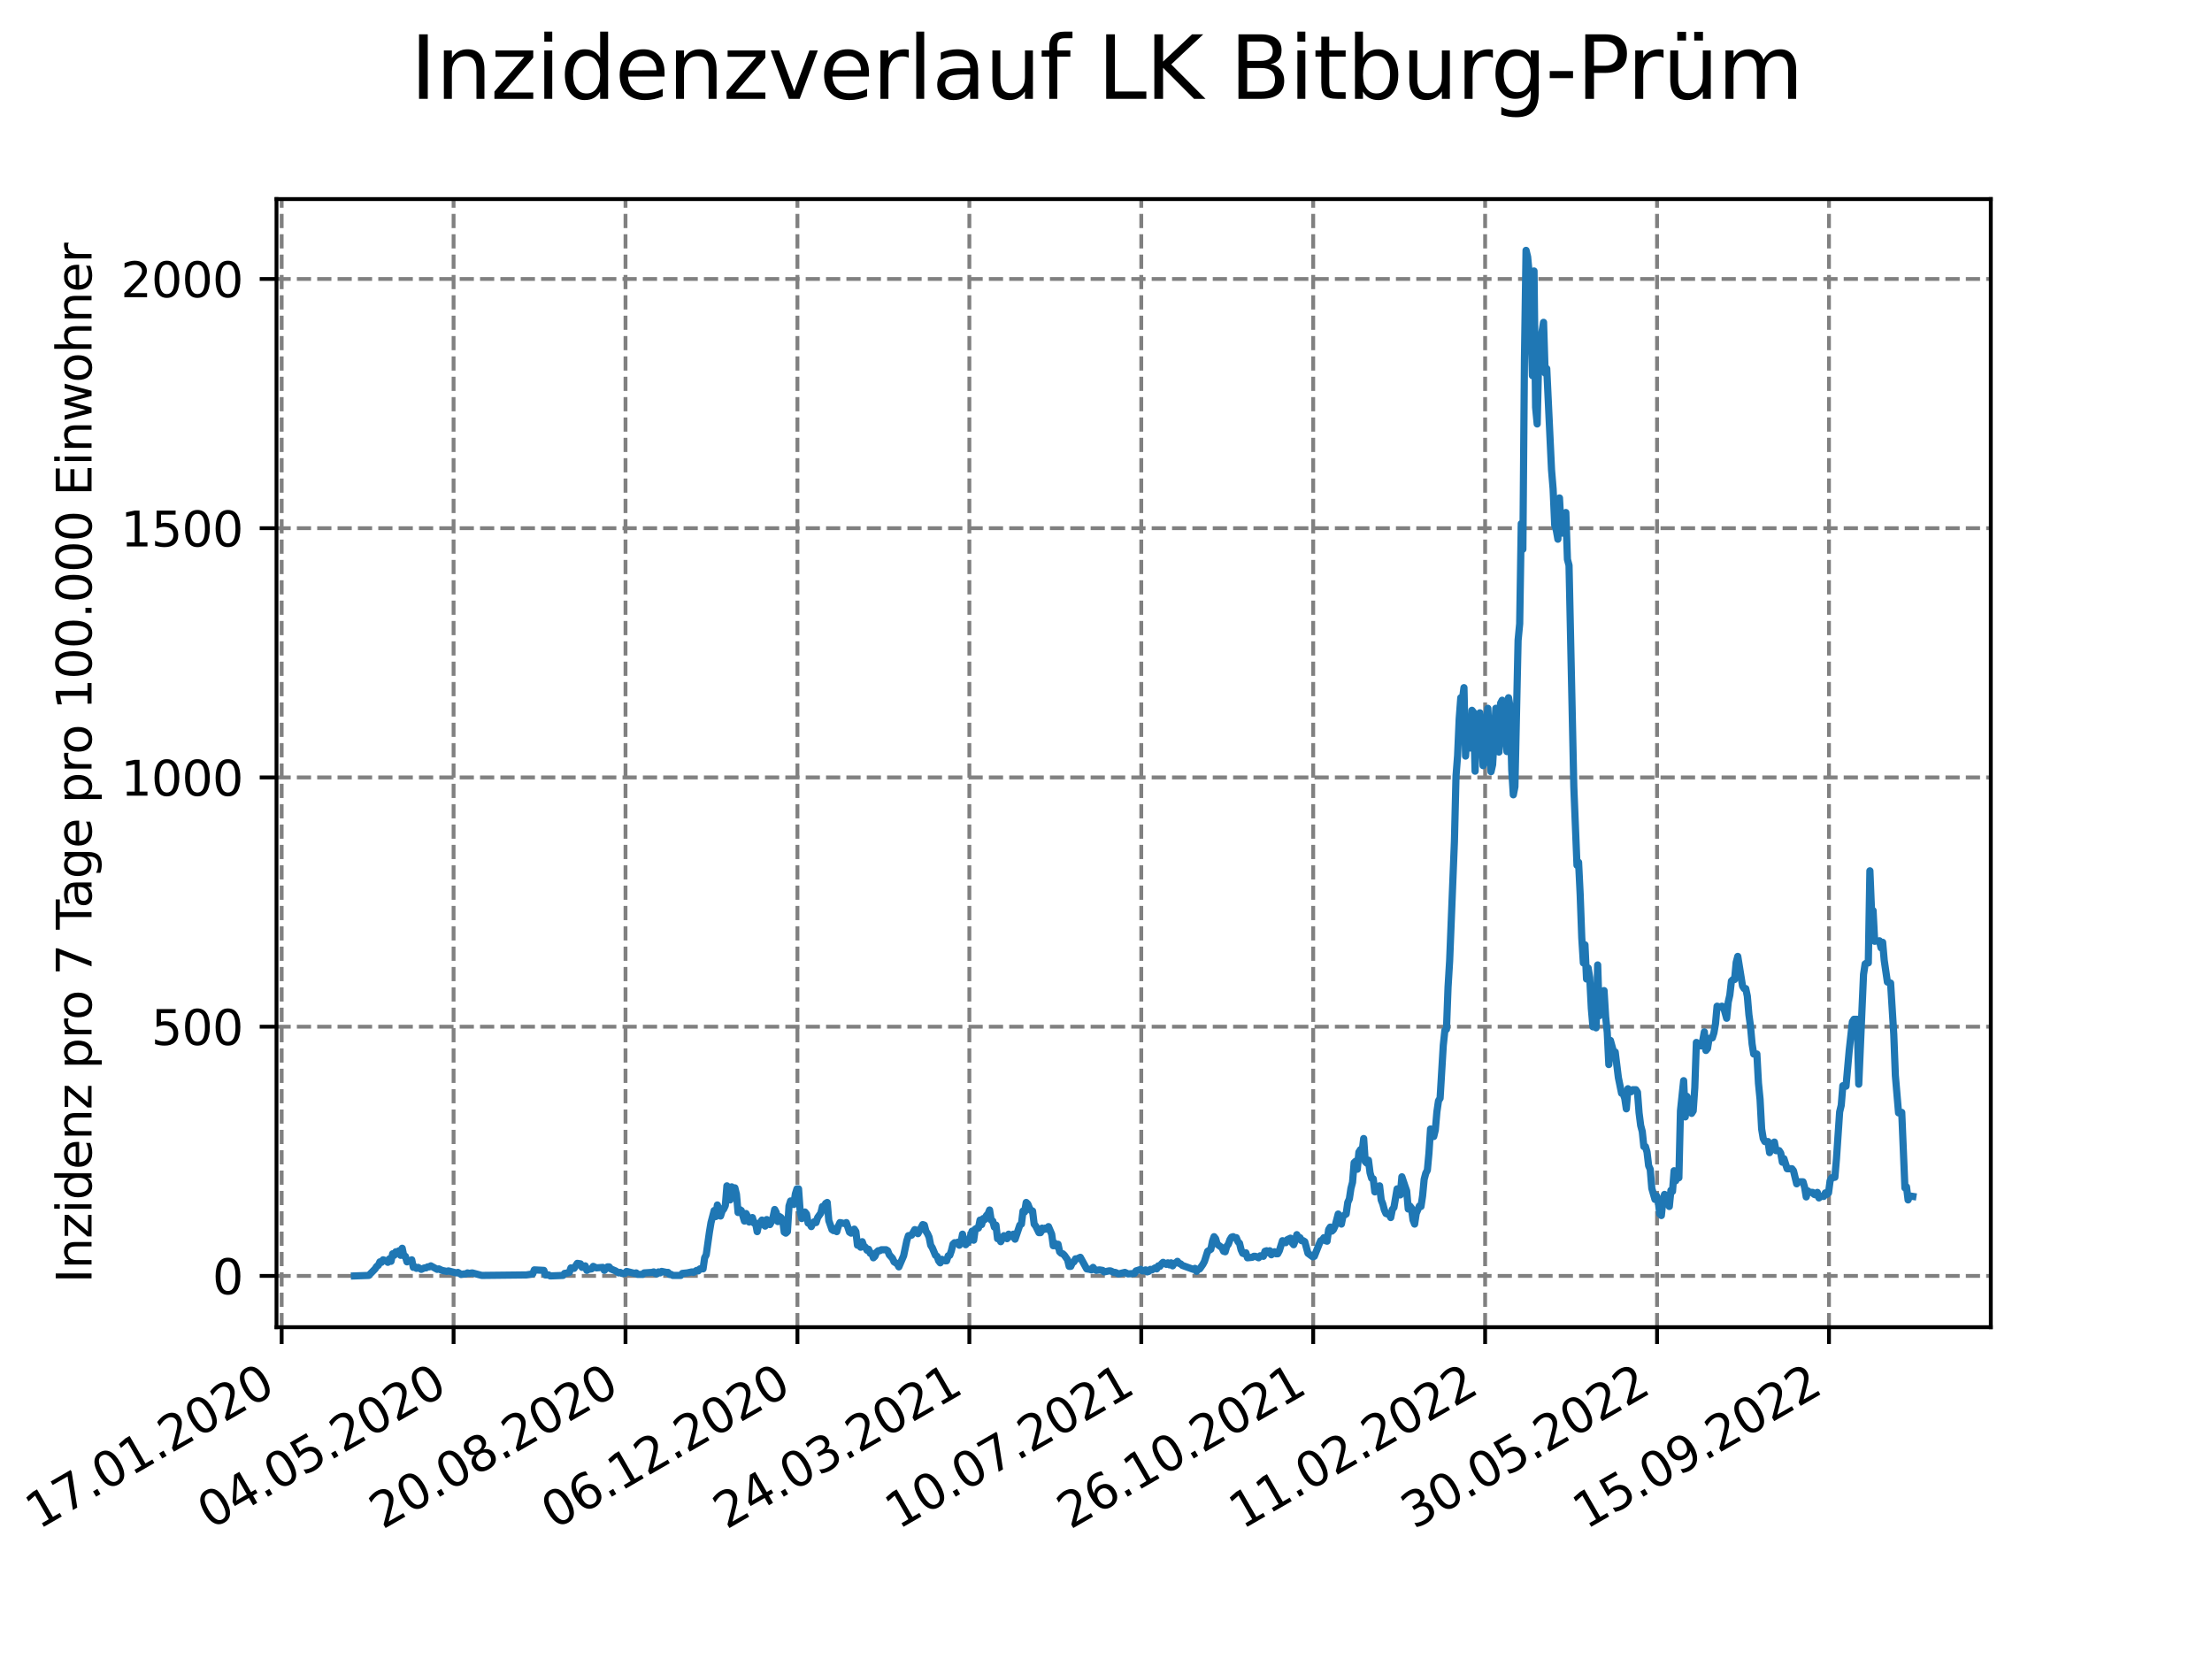 <?xml version="1.0" encoding="utf-8" standalone="no"?>
<!DOCTYPE svg PUBLIC "-//W3C//DTD SVG 1.1//EN"
  "http://www.w3.org/Graphics/SVG/1.1/DTD/svg11.dtd">
<svg xmlns:xlink="http://www.w3.org/1999/xlink" width="460.8pt" height="345.6pt" viewBox="0 0 460.8 345.6" xmlns="http://www.w3.org/2000/svg" version="1.1">
 <defs>
  <style type="text/css">*{stroke-linejoin: round; stroke-linecap: butt}</style>
 </defs>
 <g id="figure_1">
  <g id="patch_1">
   <path d="M 0 345.6 
L 460.8 345.6 
L 460.8 0 
L 0 0 
z
" style="fill: #ffffff"/>
  </g>
  <g id="axes_1">
   <g id="patch_2">
    <path d="M 57.6 276.48 
L 414.72 276.48 
L 414.72 41.472 
L 57.6 41.472 
z
" style="fill: #ffffff"/>
   </g>
   <g id="matplotlib.axis_1">
    <g id="xtick_1">
     <g id="line2d_1">
      <path d="M 58.675 276.48 
L 58.675 41.472 
" clip-path="url(#pab9762bc8f)" style="fill: none; stroke-dasharray: 2.96,1.28; stroke-dashoffset: 0; stroke: #808080; stroke-width: 0.8"/>
     </g>
     <g id="line2d_2">
      <defs>
       <path id="m01d714b707" d="M 0 0 
L 0 3.5 
" style="stroke: #000000; stroke-width: 0.8"/>
      </defs>
      <g>
       <use xlink:href="#m01d714b707" x="58.675" y="276.48" style="stroke: #000000; stroke-width: 0.8"/>
      </g>
     </g>
     <g id="text_1">
      <!-- 17.01.2020 -->
      <g transform="translate(8.05 318.689) rotate(-30) scale(0.1 -0.1)">
       <defs>
        <path id="DejaVuSans-31" d="M 794 531 
L 1825 531 
L 1825 4091 
L 703 3866 
L 703 4441 
L 1819 4666 
L 2450 4666 
L 2450 531 
L 3481 531 
L 3481 0 
L 794 0 
L 794 531 
z
" transform="scale(0.016)"/>
        <path id="DejaVuSans-37" d="M 525 4666 
L 3525 4666 
L 3525 4397 
L 1831 0 
L 1172 0 
L 2766 4134 
L 525 4134 
L 525 4666 
z
" transform="scale(0.016)"/>
        <path id="DejaVuSans-2e" d="M 684 794 
L 1344 794 
L 1344 0 
L 684 0 
L 684 794 
z
" transform="scale(0.016)"/>
        <path id="DejaVuSans-30" d="M 2034 4250 
Q 1547 4250 1301 3770 
Q 1056 3291 1056 2328 
Q 1056 1369 1301 889 
Q 1547 409 2034 409 
Q 2525 409 2770 889 
Q 3016 1369 3016 2328 
Q 3016 3291 2770 3770 
Q 2525 4250 2034 4250 
z
M 2034 4750 
Q 2819 4750 3233 4129 
Q 3647 3509 3647 2328 
Q 3647 1150 3233 529 
Q 2819 -91 2034 -91 
Q 1250 -91 836 529 
Q 422 1150 422 2328 
Q 422 3509 836 4129 
Q 1250 4750 2034 4750 
z
" transform="scale(0.016)"/>
        <path id="DejaVuSans-32" d="M 1228 531 
L 3431 531 
L 3431 0 
L 469 0 
L 469 531 
Q 828 903 1448 1529 
Q 2069 2156 2228 2338 
Q 2531 2678 2651 2914 
Q 2772 3150 2772 3378 
Q 2772 3750 2511 3984 
Q 2250 4219 1831 4219 
Q 1534 4219 1204 4116 
Q 875 4013 500 3803 
L 500 4441 
Q 881 4594 1212 4672 
Q 1544 4750 1819 4750 
Q 2544 4750 2975 4387 
Q 3406 4025 3406 3419 
Q 3406 3131 3298 2873 
Q 3191 2616 2906 2266 
Q 2828 2175 2409 1742 
Q 1991 1309 1228 531 
z
" transform="scale(0.016)"/>
       </defs>
       <use xlink:href="#DejaVuSans-31"/>
       <use xlink:href="#DejaVuSans-37" x="63.623"/>
       <use xlink:href="#DejaVuSans-2e" x="127.246"/>
       <use xlink:href="#DejaVuSans-30" x="159.033"/>
       <use xlink:href="#DejaVuSans-31" x="222.656"/>
       <use xlink:href="#DejaVuSans-2e" x="286.279"/>
       <use xlink:href="#DejaVuSans-32" x="318.066"/>
       <use xlink:href="#DejaVuSans-30" x="381.689"/>
       <use xlink:href="#DejaVuSans-32" x="445.312"/>
       <use xlink:href="#DejaVuSans-30" x="508.936"/>
      </g>
     </g>
    </g>
    <g id="xtick_2">
     <g id="line2d_3">
      <path d="M 94.49 276.48 
L 94.49 41.472 
" clip-path="url(#pab9762bc8f)" style="fill: none; stroke-dasharray: 2.96,1.28; stroke-dashoffset: 0; stroke: #808080; stroke-width: 0.8"/>
     </g>
     <g id="line2d_4">
      <g>
       <use xlink:href="#m01d714b707" x="94.49" y="276.48" style="stroke: #000000; stroke-width: 0.8"/>
      </g>
     </g>
     <g id="text_2">
      <!-- 04.05.2020 -->
      <g transform="translate(43.865 318.689) rotate(-30) scale(0.1 -0.1)">
       <defs>
        <path id="DejaVuSans-34" d="M 2419 4116 
L 825 1625 
L 2419 1625 
L 2419 4116 
z
M 2253 4666 
L 3047 4666 
L 3047 1625 
L 3713 1625 
L 3713 1100 
L 3047 1100 
L 3047 0 
L 2419 0 
L 2419 1100 
L 313 1100 
L 313 1709 
L 2253 4666 
z
" transform="scale(0.016)"/>
        <path id="DejaVuSans-35" d="M 691 4666 
L 3169 4666 
L 3169 4134 
L 1269 4134 
L 1269 2991 
Q 1406 3038 1543 3061 
Q 1681 3084 1819 3084 
Q 2600 3084 3056 2656 
Q 3513 2228 3513 1497 
Q 3513 744 3044 326 
Q 2575 -91 1722 -91 
Q 1428 -91 1123 -41 
Q 819 9 494 109 
L 494 744 
Q 775 591 1075 516 
Q 1375 441 1709 441 
Q 2250 441 2565 725 
Q 2881 1009 2881 1497 
Q 2881 1984 2565 2268 
Q 2250 2553 1709 2553 
Q 1456 2553 1204 2497 
Q 953 2441 691 2322 
L 691 4666 
z
" transform="scale(0.016)"/>
       </defs>
       <use xlink:href="#DejaVuSans-30"/>
       <use xlink:href="#DejaVuSans-34" x="63.623"/>
       <use xlink:href="#DejaVuSans-2e" x="127.246"/>
       <use xlink:href="#DejaVuSans-30" x="159.033"/>
       <use xlink:href="#DejaVuSans-35" x="222.656"/>
       <use xlink:href="#DejaVuSans-2e" x="286.279"/>
       <use xlink:href="#DejaVuSans-32" x="318.066"/>
       <use xlink:href="#DejaVuSans-30" x="381.689"/>
       <use xlink:href="#DejaVuSans-32" x="445.312"/>
       <use xlink:href="#DejaVuSans-30" x="508.936"/>
      </g>
     </g>
    </g>
    <g id="xtick_3">
     <g id="line2d_5">
      <path d="M 130.305 276.48 
L 130.305 41.472 
" clip-path="url(#pab9762bc8f)" style="fill: none; stroke-dasharray: 2.96,1.28; stroke-dashoffset: 0; stroke: #808080; stroke-width: 0.8"/>
     </g>
     <g id="line2d_6">
      <g>
       <use xlink:href="#m01d714b707" x="130.305" y="276.48" style="stroke: #000000; stroke-width: 0.8"/>
      </g>
     </g>
     <g id="text_3">
      <!-- 20.08.2020 -->
      <g transform="translate(79.679 318.689) rotate(-30) scale(0.1 -0.1)">
       <defs>
        <path id="DejaVuSans-38" d="M 2034 2216 
Q 1584 2216 1326 1975 
Q 1069 1734 1069 1313 
Q 1069 891 1326 650 
Q 1584 409 2034 409 
Q 2484 409 2743 651 
Q 3003 894 3003 1313 
Q 3003 1734 2745 1975 
Q 2488 2216 2034 2216 
z
M 1403 2484 
Q 997 2584 770 2862 
Q 544 3141 544 3541 
Q 544 4100 942 4425 
Q 1341 4750 2034 4750 
Q 2731 4750 3128 4425 
Q 3525 4100 3525 3541 
Q 3525 3141 3298 2862 
Q 3072 2584 2669 2484 
Q 3125 2378 3379 2068 
Q 3634 1759 3634 1313 
Q 3634 634 3220 271 
Q 2806 -91 2034 -91 
Q 1263 -91 848 271 
Q 434 634 434 1313 
Q 434 1759 690 2068 
Q 947 2378 1403 2484 
z
M 1172 3481 
Q 1172 3119 1398 2916 
Q 1625 2713 2034 2713 
Q 2441 2713 2670 2916 
Q 2900 3119 2900 3481 
Q 2900 3844 2670 4047 
Q 2441 4250 2034 4250 
Q 1625 4250 1398 4047 
Q 1172 3844 1172 3481 
z
" transform="scale(0.016)"/>
       </defs>
       <use xlink:href="#DejaVuSans-32"/>
       <use xlink:href="#DejaVuSans-30" x="63.623"/>
       <use xlink:href="#DejaVuSans-2e" x="127.246"/>
       <use xlink:href="#DejaVuSans-30" x="159.033"/>
       <use xlink:href="#DejaVuSans-38" x="222.656"/>
       <use xlink:href="#DejaVuSans-2e" x="286.279"/>
       <use xlink:href="#DejaVuSans-32" x="318.066"/>
       <use xlink:href="#DejaVuSans-30" x="381.689"/>
       <use xlink:href="#DejaVuSans-32" x="445.312"/>
       <use xlink:href="#DejaVuSans-30" x="508.936"/>
      </g>
     </g>
    </g>
    <g id="xtick_4">
     <g id="line2d_7">
      <path d="M 166.119 276.48 
L 166.119 41.472 
" clip-path="url(#pab9762bc8f)" style="fill: none; stroke-dasharray: 2.96,1.28; stroke-dashoffset: 0; stroke: #808080; stroke-width: 0.8"/>
     </g>
     <g id="line2d_8">
      <g>
       <use xlink:href="#m01d714b707" x="166.119" y="276.48" style="stroke: #000000; stroke-width: 0.8"/>
      </g>
     </g>
     <g id="text_4">
      <!-- 06.12.2020 -->
      <g transform="translate(115.494 318.689) rotate(-30) scale(0.1 -0.1)">
       <defs>
        <path id="DejaVuSans-36" d="M 2113 2584 
Q 1688 2584 1439 2293 
Q 1191 2003 1191 1497 
Q 1191 994 1439 701 
Q 1688 409 2113 409 
Q 2538 409 2786 701 
Q 3034 994 3034 1497 
Q 3034 2003 2786 2293 
Q 2538 2584 2113 2584 
z
M 3366 4563 
L 3366 3988 
Q 3128 4100 2886 4159 
Q 2644 4219 2406 4219 
Q 1781 4219 1451 3797 
Q 1122 3375 1075 2522 
Q 1259 2794 1537 2939 
Q 1816 3084 2150 3084 
Q 2853 3084 3261 2657 
Q 3669 2231 3669 1497 
Q 3669 778 3244 343 
Q 2819 -91 2113 -91 
Q 1303 -91 875 529 
Q 447 1150 447 2328 
Q 447 3434 972 4092 
Q 1497 4750 2381 4750 
Q 2619 4750 2861 4703 
Q 3103 4656 3366 4563 
z
" transform="scale(0.016)"/>
       </defs>
       <use xlink:href="#DejaVuSans-30"/>
       <use xlink:href="#DejaVuSans-36" x="63.623"/>
       <use xlink:href="#DejaVuSans-2e" x="127.246"/>
       <use xlink:href="#DejaVuSans-31" x="159.033"/>
       <use xlink:href="#DejaVuSans-32" x="222.656"/>
       <use xlink:href="#DejaVuSans-2e" x="286.279"/>
       <use xlink:href="#DejaVuSans-32" x="318.066"/>
       <use xlink:href="#DejaVuSans-30" x="381.689"/>
       <use xlink:href="#DejaVuSans-32" x="445.312"/>
       <use xlink:href="#DejaVuSans-30" x="508.936"/>
      </g>
     </g>
    </g>
    <g id="xtick_5">
     <g id="line2d_9">
      <path d="M 201.934 276.48 
L 201.934 41.472 
" clip-path="url(#pab9762bc8f)" style="fill: none; stroke-dasharray: 2.96,1.28; stroke-dashoffset: 0; stroke: #808080; stroke-width: 0.8"/>
     </g>
     <g id="line2d_10">
      <g>
       <use xlink:href="#m01d714b707" x="201.934" y="276.48" style="stroke: #000000; stroke-width: 0.8"/>
      </g>
     </g>
     <g id="text_5">
      <!-- 24.03.2021 -->
      <g transform="translate(151.309 318.689) rotate(-30) scale(0.1 -0.1)">
       <defs>
        <path id="DejaVuSans-33" d="M 2597 2516 
Q 3050 2419 3304 2112 
Q 3559 1806 3559 1356 
Q 3559 666 3084 287 
Q 2609 -91 1734 -91 
Q 1441 -91 1130 -33 
Q 819 25 488 141 
L 488 750 
Q 750 597 1062 519 
Q 1375 441 1716 441 
Q 2309 441 2620 675 
Q 2931 909 2931 1356 
Q 2931 1769 2642 2001 
Q 2353 2234 1838 2234 
L 1294 2234 
L 1294 2753 
L 1863 2753 
Q 2328 2753 2575 2939 
Q 2822 3125 2822 3475 
Q 2822 3834 2567 4026 
Q 2313 4219 1838 4219 
Q 1578 4219 1281 4162 
Q 984 4106 628 3988 
L 628 4550 
Q 988 4650 1302 4700 
Q 1616 4750 1894 4750 
Q 2613 4750 3031 4423 
Q 3450 4097 3450 3541 
Q 3450 3153 3228 2886 
Q 3006 2619 2597 2516 
z
" transform="scale(0.016)"/>
       </defs>
       <use xlink:href="#DejaVuSans-32"/>
       <use xlink:href="#DejaVuSans-34" x="63.623"/>
       <use xlink:href="#DejaVuSans-2e" x="127.246"/>
       <use xlink:href="#DejaVuSans-30" x="159.033"/>
       <use xlink:href="#DejaVuSans-33" x="222.656"/>
       <use xlink:href="#DejaVuSans-2e" x="286.279"/>
       <use xlink:href="#DejaVuSans-32" x="318.066"/>
       <use xlink:href="#DejaVuSans-30" x="381.689"/>
       <use xlink:href="#DejaVuSans-32" x="445.312"/>
       <use xlink:href="#DejaVuSans-31" x="508.936"/>
      </g>
     </g>
    </g>
    <g id="xtick_6">
     <g id="line2d_11">
      <path d="M 237.749 276.48 
L 237.749 41.472 
" clip-path="url(#pab9762bc8f)" style="fill: none; stroke-dasharray: 2.96,1.28; stroke-dashoffset: 0; stroke: #808080; stroke-width: 0.8"/>
     </g>
     <g id="line2d_12">
      <g>
       <use xlink:href="#m01d714b707" x="237.749" y="276.48" style="stroke: #000000; stroke-width: 0.8"/>
      </g>
     </g>
     <g id="text_6">
      <!-- 10.07.2021 -->
      <g transform="translate(187.124 318.689) rotate(-30) scale(0.1 -0.1)">
       <use xlink:href="#DejaVuSans-31"/>
       <use xlink:href="#DejaVuSans-30" x="63.623"/>
       <use xlink:href="#DejaVuSans-2e" x="127.246"/>
       <use xlink:href="#DejaVuSans-30" x="159.033"/>
       <use xlink:href="#DejaVuSans-37" x="222.656"/>
       <use xlink:href="#DejaVuSans-2e" x="286.279"/>
       <use xlink:href="#DejaVuSans-32" x="318.066"/>
       <use xlink:href="#DejaVuSans-30" x="381.689"/>
       <use xlink:href="#DejaVuSans-32" x="445.312"/>
       <use xlink:href="#DejaVuSans-31" x="508.936"/>
      </g>
     </g>
    </g>
    <g id="xtick_7">
     <g id="line2d_13">
      <path d="M 273.564 276.48 
L 273.564 41.472 
" clip-path="url(#pab9762bc8f)" style="fill: none; stroke-dasharray: 2.96,1.28; stroke-dashoffset: 0; stroke: #808080; stroke-width: 0.8"/>
     </g>
     <g id="line2d_14">
      <g>
       <use xlink:href="#m01d714b707" x="273.564" y="276.48" style="stroke: #000000; stroke-width: 0.8"/>
      </g>
     </g>
     <g id="text_7">
      <!-- 26.10.2021 -->
      <g transform="translate(222.939 318.689) rotate(-30) scale(0.1 -0.1)">
       <use xlink:href="#DejaVuSans-32"/>
       <use xlink:href="#DejaVuSans-36" x="63.623"/>
       <use xlink:href="#DejaVuSans-2e" x="127.246"/>
       <use xlink:href="#DejaVuSans-31" x="159.033"/>
       <use xlink:href="#DejaVuSans-30" x="222.656"/>
       <use xlink:href="#DejaVuSans-2e" x="286.279"/>
       <use xlink:href="#DejaVuSans-32" x="318.066"/>
       <use xlink:href="#DejaVuSans-30" x="381.689"/>
       <use xlink:href="#DejaVuSans-32" x="445.312"/>
       <use xlink:href="#DejaVuSans-31" x="508.936"/>
      </g>
     </g>
    </g>
    <g id="xtick_8">
     <g id="line2d_15">
      <path d="M 309.379 276.48 
L 309.379 41.472 
" clip-path="url(#pab9762bc8f)" style="fill: none; stroke-dasharray: 2.96,1.28; stroke-dashoffset: 0; stroke: #808080; stroke-width: 0.8"/>
     </g>
     <g id="line2d_16">
      <g>
       <use xlink:href="#m01d714b707" x="309.379" y="276.48" style="stroke: #000000; stroke-width: 0.8"/>
      </g>
     </g>
     <g id="text_8">
      <!-- 11.02.2022 -->
      <g transform="translate(258.753 318.689) rotate(-30) scale(0.1 -0.1)">
       <use xlink:href="#DejaVuSans-31"/>
       <use xlink:href="#DejaVuSans-31" x="63.623"/>
       <use xlink:href="#DejaVuSans-2e" x="127.246"/>
       <use xlink:href="#DejaVuSans-30" x="159.033"/>
       <use xlink:href="#DejaVuSans-32" x="222.656"/>
       <use xlink:href="#DejaVuSans-2e" x="286.279"/>
       <use xlink:href="#DejaVuSans-32" x="318.066"/>
       <use xlink:href="#DejaVuSans-30" x="381.689"/>
       <use xlink:href="#DejaVuSans-32" x="445.312"/>
       <use xlink:href="#DejaVuSans-32" x="508.936"/>
      </g>
     </g>
    </g>
    <g id="xtick_9">
     <g id="line2d_17">
      <path d="M 345.193 276.48 
L 345.193 41.472 
" clip-path="url(#pab9762bc8f)" style="fill: none; stroke-dasharray: 2.96,1.28; stroke-dashoffset: 0; stroke: #808080; stroke-width: 0.8"/>
     </g>
     <g id="line2d_18">
      <g>
       <use xlink:href="#m01d714b707" x="345.193" y="276.48" style="stroke: #000000; stroke-width: 0.8"/>
      </g>
     </g>
     <g id="text_9">
      <!-- 30.05.2022 -->
      <g transform="translate(294.568 318.689) rotate(-30) scale(0.1 -0.1)">
       <use xlink:href="#DejaVuSans-33"/>
       <use xlink:href="#DejaVuSans-30" x="63.623"/>
       <use xlink:href="#DejaVuSans-2e" x="127.246"/>
       <use xlink:href="#DejaVuSans-30" x="159.033"/>
       <use xlink:href="#DejaVuSans-35" x="222.656"/>
       <use xlink:href="#DejaVuSans-2e" x="286.279"/>
       <use xlink:href="#DejaVuSans-32" x="318.066"/>
       <use xlink:href="#DejaVuSans-30" x="381.689"/>
       <use xlink:href="#DejaVuSans-32" x="445.312"/>
       <use xlink:href="#DejaVuSans-32" x="508.936"/>
      </g>
     </g>
    </g>
    <g id="xtick_10">
     <g id="line2d_19">
      <path d="M 381.008 276.48 
L 381.008 41.472 
" clip-path="url(#pab9762bc8f)" style="fill: none; stroke-dasharray: 2.96,1.28; stroke-dashoffset: 0; stroke: #808080; stroke-width: 0.8"/>
     </g>
     <g id="line2d_20">
      <g>
       <use xlink:href="#m01d714b707" x="381.008" y="276.48" style="stroke: #000000; stroke-width: 0.8"/>
      </g>
     </g>
     <g id="text_10">
      <!-- 15.09.2022 -->
      <g transform="translate(330.383 318.689) rotate(-30) scale(0.1 -0.1)">
       <defs>
        <path id="DejaVuSans-39" d="M 703 97 
L 703 672 
Q 941 559 1184 500 
Q 1428 441 1663 441 
Q 2288 441 2617 861 
Q 2947 1281 2994 2138 
Q 2813 1869 2534 1725 
Q 2256 1581 1919 1581 
Q 1219 1581 811 2004 
Q 403 2428 403 3163 
Q 403 3881 828 4315 
Q 1253 4750 1959 4750 
Q 2769 4750 3195 4129 
Q 3622 3509 3622 2328 
Q 3622 1225 3098 567 
Q 2575 -91 1691 -91 
Q 1453 -91 1209 -44 
Q 966 3 703 97 
z
M 1959 2075 
Q 2384 2075 2632 2365 
Q 2881 2656 2881 3163 
Q 2881 3666 2632 3958 
Q 2384 4250 1959 4250 
Q 1534 4250 1286 3958 
Q 1038 3666 1038 3163 
Q 1038 2656 1286 2365 
Q 1534 2075 1959 2075 
z
" transform="scale(0.016)"/>
       </defs>
       <use xlink:href="#DejaVuSans-31"/>
       <use xlink:href="#DejaVuSans-35" x="63.623"/>
       <use xlink:href="#DejaVuSans-2e" x="127.246"/>
       <use xlink:href="#DejaVuSans-30" x="159.033"/>
       <use xlink:href="#DejaVuSans-39" x="222.656"/>
       <use xlink:href="#DejaVuSans-2e" x="286.279"/>
       <use xlink:href="#DejaVuSans-32" x="318.066"/>
       <use xlink:href="#DejaVuSans-30" x="381.689"/>
       <use xlink:href="#DejaVuSans-32" x="445.312"/>
       <use xlink:href="#DejaVuSans-32" x="508.936"/>
      </g>
     </g>
    </g>
   </g>
   <g id="matplotlib.axis_2">
    <g id="ytick_1">
     <g id="line2d_21">
      <path d="M 57.6 265.798 
L 414.72 265.798 
" clip-path="url(#pab9762bc8f)" style="fill: none; stroke-dasharray: 2.96,1.28; stroke-dashoffset: 0; stroke: #808080; stroke-width: 0.8"/>
     </g>
     <g id="line2d_22">
      <defs>
       <path id="m04e238c454" d="M 0 0 
L -3.5 0 
" style="stroke: #000000; stroke-width: 0.8"/>
      </defs>
      <g>
       <use xlink:href="#m04e238c454" x="57.6" y="265.798" style="stroke: #000000; stroke-width: 0.8"/>
      </g>
     </g>
     <g id="text_11">
      <!-- 0 -->
      <g transform="translate(44.237 269.597) scale(0.1 -0.1)">
       <use xlink:href="#DejaVuSans-30"/>
      </g>
     </g>
    </g>
    <g id="ytick_2">
     <g id="line2d_23">
      <path d="M 57.6 213.877 
L 414.72 213.877 
" clip-path="url(#pab9762bc8f)" style="fill: none; stroke-dasharray: 2.96,1.28; stroke-dashoffset: 0; stroke: #808080; stroke-width: 0.8"/>
     </g>
     <g id="line2d_24">
      <g>
       <use xlink:href="#m04e238c454" x="57.6" y="213.877" style="stroke: #000000; stroke-width: 0.8"/>
      </g>
     </g>
     <g id="text_12">
      <!-- 500 -->
      <g transform="translate(31.512 217.676) scale(0.1 -0.1)">
       <use xlink:href="#DejaVuSans-35"/>
       <use xlink:href="#DejaVuSans-30" x="63.623"/>
       <use xlink:href="#DejaVuSans-30" x="127.246"/>
      </g>
     </g>
    </g>
    <g id="ytick_3">
     <g id="line2d_25">
      <path d="M 57.6 161.955 
L 414.72 161.955 
" clip-path="url(#pab9762bc8f)" style="fill: none; stroke-dasharray: 2.96,1.28; stroke-dashoffset: 0; stroke: #808080; stroke-width: 0.8"/>
     </g>
     <g id="line2d_26">
      <g>
       <use xlink:href="#m04e238c454" x="57.6" y="161.955" style="stroke: #000000; stroke-width: 0.8"/>
      </g>
     </g>
     <g id="text_13">
      <!-- 1000 -->
      <g transform="translate(25.15 165.754) scale(0.1 -0.1)">
       <use xlink:href="#DejaVuSans-31"/>
       <use xlink:href="#DejaVuSans-30" x="63.623"/>
       <use xlink:href="#DejaVuSans-30" x="127.246"/>
       <use xlink:href="#DejaVuSans-30" x="190.869"/>
      </g>
     </g>
    </g>
    <g id="ytick_4">
     <g id="line2d_27">
      <path d="M 57.6 110.034 
L 414.72 110.034 
" clip-path="url(#pab9762bc8f)" style="fill: none; stroke-dasharray: 2.96,1.28; stroke-dashoffset: 0; stroke: #808080; stroke-width: 0.8"/>
     </g>
     <g id="line2d_28">
      <g>
       <use xlink:href="#m04e238c454" x="57.6" y="110.034" style="stroke: #000000; stroke-width: 0.8"/>
      </g>
     </g>
     <g id="text_14">
      <!-- 1500 -->
      <g transform="translate(25.15 113.833) scale(0.1 -0.1)">
       <use xlink:href="#DejaVuSans-31"/>
       <use xlink:href="#DejaVuSans-35" x="63.623"/>
       <use xlink:href="#DejaVuSans-30" x="127.246"/>
       <use xlink:href="#DejaVuSans-30" x="190.869"/>
      </g>
     </g>
    </g>
    <g id="ytick_5">
     <g id="line2d_29">
      <path d="M 57.6 58.113 
L 414.72 58.113 
" clip-path="url(#pab9762bc8f)" style="fill: none; stroke-dasharray: 2.96,1.28; stroke-dashoffset: 0; stroke: #808080; stroke-width: 0.8"/>
     </g>
     <g id="line2d_30">
      <g>
       <use xlink:href="#m04e238c454" x="57.6" y="58.113" style="stroke: #000000; stroke-width: 0.8"/>
      </g>
     </g>
     <g id="text_15">
      <!-- 2000 -->
      <g transform="translate(25.15 61.912) scale(0.1 -0.1)">
       <use xlink:href="#DejaVuSans-32"/>
       <use xlink:href="#DejaVuSans-30" x="63.623"/>
       <use xlink:href="#DejaVuSans-30" x="127.246"/>
       <use xlink:href="#DejaVuSans-30" x="190.869"/>
      </g>
     </g>
    </g>
    <g id="text_16">
     <!-- Inzidenz pro 7 Tage pro 100.000 Einwohner -->
     <g transform="translate(19.07 267.301) rotate(-90) scale(0.1 -0.1)">
      <defs>
       <path id="DejaVuSans-49" d="M 628 4666 
L 1259 4666 
L 1259 0 
L 628 0 
L 628 4666 
z
" transform="scale(0.016)"/>
       <path id="DejaVuSans-6e" d="M 3513 2113 
L 3513 0 
L 2938 0 
L 2938 2094 
Q 2938 2591 2744 2837 
Q 2550 3084 2163 3084 
Q 1697 3084 1428 2787 
Q 1159 2491 1159 1978 
L 1159 0 
L 581 0 
L 581 3500 
L 1159 3500 
L 1159 2956 
Q 1366 3272 1645 3428 
Q 1925 3584 2291 3584 
Q 2894 3584 3203 3211 
Q 3513 2838 3513 2113 
z
" transform="scale(0.016)"/>
       <path id="DejaVuSans-7a" d="M 353 3500 
L 3084 3500 
L 3084 2975 
L 922 459 
L 3084 459 
L 3084 0 
L 275 0 
L 275 525 
L 2438 3041 
L 353 3041 
L 353 3500 
z
" transform="scale(0.016)"/>
       <path id="DejaVuSans-69" d="M 603 3500 
L 1178 3500 
L 1178 0 
L 603 0 
L 603 3500 
z
M 603 4863 
L 1178 4863 
L 1178 4134 
L 603 4134 
L 603 4863 
z
" transform="scale(0.016)"/>
       <path id="DejaVuSans-64" d="M 2906 2969 
L 2906 4863 
L 3481 4863 
L 3481 0 
L 2906 0 
L 2906 525 
Q 2725 213 2448 61 
Q 2172 -91 1784 -91 
Q 1150 -91 751 415 
Q 353 922 353 1747 
Q 353 2572 751 3078 
Q 1150 3584 1784 3584 
Q 2172 3584 2448 3432 
Q 2725 3281 2906 2969 
z
M 947 1747 
Q 947 1113 1208 752 
Q 1469 391 1925 391 
Q 2381 391 2643 752 
Q 2906 1113 2906 1747 
Q 2906 2381 2643 2742 
Q 2381 3103 1925 3103 
Q 1469 3103 1208 2742 
Q 947 2381 947 1747 
z
" transform="scale(0.016)"/>
       <path id="DejaVuSans-65" d="M 3597 1894 
L 3597 1613 
L 953 1613 
Q 991 1019 1311 708 
Q 1631 397 2203 397 
Q 2534 397 2845 478 
Q 3156 559 3463 722 
L 3463 178 
Q 3153 47 2828 -22 
Q 2503 -91 2169 -91 
Q 1331 -91 842 396 
Q 353 884 353 1716 
Q 353 2575 817 3079 
Q 1281 3584 2069 3584 
Q 2775 3584 3186 3129 
Q 3597 2675 3597 1894 
z
M 3022 2063 
Q 3016 2534 2758 2815 
Q 2500 3097 2075 3097 
Q 1594 3097 1305 2825 
Q 1016 2553 972 2059 
L 3022 2063 
z
" transform="scale(0.016)"/>
       <path id="DejaVuSans-20" transform="scale(0.016)"/>
       <path id="DejaVuSans-70" d="M 1159 525 
L 1159 -1331 
L 581 -1331 
L 581 3500 
L 1159 3500 
L 1159 2969 
Q 1341 3281 1617 3432 
Q 1894 3584 2278 3584 
Q 2916 3584 3314 3078 
Q 3713 2572 3713 1747 
Q 3713 922 3314 415 
Q 2916 -91 2278 -91 
Q 1894 -91 1617 61 
Q 1341 213 1159 525 
z
M 3116 1747 
Q 3116 2381 2855 2742 
Q 2594 3103 2138 3103 
Q 1681 3103 1420 2742 
Q 1159 2381 1159 1747 
Q 1159 1113 1420 752 
Q 1681 391 2138 391 
Q 2594 391 2855 752 
Q 3116 1113 3116 1747 
z
" transform="scale(0.016)"/>
       <path id="DejaVuSans-72" d="M 2631 2963 
Q 2534 3019 2420 3045 
Q 2306 3072 2169 3072 
Q 1681 3072 1420 2755 
Q 1159 2438 1159 1844 
L 1159 0 
L 581 0 
L 581 3500 
L 1159 3500 
L 1159 2956 
Q 1341 3275 1631 3429 
Q 1922 3584 2338 3584 
Q 2397 3584 2469 3576 
Q 2541 3569 2628 3553 
L 2631 2963 
z
" transform="scale(0.016)"/>
       <path id="DejaVuSans-6f" d="M 1959 3097 
Q 1497 3097 1228 2736 
Q 959 2375 959 1747 
Q 959 1119 1226 758 
Q 1494 397 1959 397 
Q 2419 397 2687 759 
Q 2956 1122 2956 1747 
Q 2956 2369 2687 2733 
Q 2419 3097 1959 3097 
z
M 1959 3584 
Q 2709 3584 3137 3096 
Q 3566 2609 3566 1747 
Q 3566 888 3137 398 
Q 2709 -91 1959 -91 
Q 1206 -91 779 398 
Q 353 888 353 1747 
Q 353 2609 779 3096 
Q 1206 3584 1959 3584 
z
" transform="scale(0.016)"/>
       <path id="DejaVuSans-54" d="M -19 4666 
L 3928 4666 
L 3928 4134 
L 2272 4134 
L 2272 0 
L 1638 0 
L 1638 4134 
L -19 4134 
L -19 4666 
z
" transform="scale(0.016)"/>
       <path id="DejaVuSans-61" d="M 2194 1759 
Q 1497 1759 1228 1600 
Q 959 1441 959 1056 
Q 959 750 1161 570 
Q 1363 391 1709 391 
Q 2188 391 2477 730 
Q 2766 1069 2766 1631 
L 2766 1759 
L 2194 1759 
z
M 3341 1997 
L 3341 0 
L 2766 0 
L 2766 531 
Q 2569 213 2275 61 
Q 1981 -91 1556 -91 
Q 1019 -91 701 211 
Q 384 513 384 1019 
Q 384 1609 779 1909 
Q 1175 2209 1959 2209 
L 2766 2209 
L 2766 2266 
Q 2766 2663 2505 2880 
Q 2244 3097 1772 3097 
Q 1472 3097 1187 3025 
Q 903 2953 641 2809 
L 641 3341 
Q 956 3463 1253 3523 
Q 1550 3584 1831 3584 
Q 2591 3584 2966 3190 
Q 3341 2797 3341 1997 
z
" transform="scale(0.016)"/>
       <path id="DejaVuSans-67" d="M 2906 1791 
Q 2906 2416 2648 2759 
Q 2391 3103 1925 3103 
Q 1463 3103 1205 2759 
Q 947 2416 947 1791 
Q 947 1169 1205 825 
Q 1463 481 1925 481 
Q 2391 481 2648 825 
Q 2906 1169 2906 1791 
z
M 3481 434 
Q 3481 -459 3084 -895 
Q 2688 -1331 1869 -1331 
Q 1566 -1331 1297 -1286 
Q 1028 -1241 775 -1147 
L 775 -588 
Q 1028 -725 1275 -790 
Q 1522 -856 1778 -856 
Q 2344 -856 2625 -561 
Q 2906 -266 2906 331 
L 2906 616 
Q 2728 306 2450 153 
Q 2172 0 1784 0 
Q 1141 0 747 490 
Q 353 981 353 1791 
Q 353 2603 747 3093 
Q 1141 3584 1784 3584 
Q 2172 3584 2450 3431 
Q 2728 3278 2906 2969 
L 2906 3500 
L 3481 3500 
L 3481 434 
z
" transform="scale(0.016)"/>
       <path id="DejaVuSans-45" d="M 628 4666 
L 3578 4666 
L 3578 4134 
L 1259 4134 
L 1259 2753 
L 3481 2753 
L 3481 2222 
L 1259 2222 
L 1259 531 
L 3634 531 
L 3634 0 
L 628 0 
L 628 4666 
z
" transform="scale(0.016)"/>
       <path id="DejaVuSans-77" d="M 269 3500 
L 844 3500 
L 1563 769 
L 2278 3500 
L 2956 3500 
L 3675 769 
L 4391 3500 
L 4966 3500 
L 4050 0 
L 3372 0 
L 2619 2869 
L 1863 0 
L 1184 0 
L 269 3500 
z
" transform="scale(0.016)"/>
       <path id="DejaVuSans-68" d="M 3513 2113 
L 3513 0 
L 2938 0 
L 2938 2094 
Q 2938 2591 2744 2837 
Q 2550 3084 2163 3084 
Q 1697 3084 1428 2787 
Q 1159 2491 1159 1978 
L 1159 0 
L 581 0 
L 581 4863 
L 1159 4863 
L 1159 2956 
Q 1366 3272 1645 3428 
Q 1925 3584 2291 3584 
Q 2894 3584 3203 3211 
Q 3513 2838 3513 2113 
z
" transform="scale(0.016)"/>
      </defs>
      <use xlink:href="#DejaVuSans-49"/>
      <use xlink:href="#DejaVuSans-6e" x="29.492"/>
      <use xlink:href="#DejaVuSans-7a" x="92.871"/>
      <use xlink:href="#DejaVuSans-69" x="145.361"/>
      <use xlink:href="#DejaVuSans-64" x="173.145"/>
      <use xlink:href="#DejaVuSans-65" x="236.621"/>
      <use xlink:href="#DejaVuSans-6e" x="298.145"/>
      <use xlink:href="#DejaVuSans-7a" x="361.523"/>
      <use xlink:href="#DejaVuSans-20" x="414.014"/>
      <use xlink:href="#DejaVuSans-70" x="445.801"/>
      <use xlink:href="#DejaVuSans-72" x="509.277"/>
      <use xlink:href="#DejaVuSans-6f" x="548.141"/>
      <use xlink:href="#DejaVuSans-20" x="609.322"/>
      <use xlink:href="#DejaVuSans-37" x="641.109"/>
      <use xlink:href="#DejaVuSans-20" x="704.732"/>
      <use xlink:href="#DejaVuSans-54" x="736.52"/>
      <use xlink:href="#DejaVuSans-61" x="781.104"/>
      <use xlink:href="#DejaVuSans-67" x="842.383"/>
      <use xlink:href="#DejaVuSans-65" x="905.859"/>
      <use xlink:href="#DejaVuSans-20" x="967.383"/>
      <use xlink:href="#DejaVuSans-70" x="999.17"/>
      <use xlink:href="#DejaVuSans-72" x="1062.646"/>
      <use xlink:href="#DejaVuSans-6f" x="1101.51"/>
      <use xlink:href="#DejaVuSans-20" x="1162.691"/>
      <use xlink:href="#DejaVuSans-31" x="1194.479"/>
      <use xlink:href="#DejaVuSans-30" x="1258.102"/>
      <use xlink:href="#DejaVuSans-30" x="1321.725"/>
      <use xlink:href="#DejaVuSans-2e" x="1385.348"/>
      <use xlink:href="#DejaVuSans-30" x="1417.135"/>
      <use xlink:href="#DejaVuSans-30" x="1480.758"/>
      <use xlink:href="#DejaVuSans-30" x="1544.381"/>
      <use xlink:href="#DejaVuSans-20" x="1608.004"/>
      <use xlink:href="#DejaVuSans-45" x="1639.791"/>
      <use xlink:href="#DejaVuSans-69" x="1702.975"/>
      <use xlink:href="#DejaVuSans-6e" x="1730.758"/>
      <use xlink:href="#DejaVuSans-77" x="1794.137"/>
      <use xlink:href="#DejaVuSans-6f" x="1875.924"/>
      <use xlink:href="#DejaVuSans-68" x="1937.105"/>
      <use xlink:href="#DejaVuSans-6e" x="2000.484"/>
      <use xlink:href="#DejaVuSans-65" x="2063.863"/>
      <use xlink:href="#DejaVuSans-72" x="2125.387"/>
     </g>
    </g>
   </g>
   <g id="line2d_31">
    <path d="M 73.833 265.798 
L 76.817 265.693 
L 78.144 264.33 
L 78.475 263.806 
L 78.807 263.596 
L 79.139 262.863 
L 79.47 262.967 
L 79.802 262.443 
L 80.465 262.653 
L 80.797 262.967 
L 81.128 262.234 
L 81.46 262.758 
L 81.792 261.185 
L 82.123 261.5 
L 82.455 260.766 
L 82.786 260.871 
L 83.118 260.556 
L 83.45 261.5 
L 83.781 260.032 
L 84.113 261.605 
L 84.445 261.709 
L 84.776 262.863 
L 85.108 262.653 
L 85.439 262.653 
L 85.771 262.443 
L 86.103 264.016 
L 86.434 263.911 
L 86.766 264.225 
L 87.097 264.016 
L 87.761 264.435 
L 88.424 264.121 
L 88.756 264.121 
L 89.087 263.911 
L 89.419 263.911 
L 89.75 263.701 
L 91.077 264.435 
L 91.409 264.33 
L 92.072 264.645 
L 93.067 264.854 
L 93.398 264.75 
L 95.056 265.169 
L 95.388 265.064 
L 96.051 265.483 
L 96.714 265.378 
L 97.046 265.378 
L 97.378 265.169 
L 97.709 265.274 
L 98.372 265.169 
L 100.362 265.693 
L 109.648 265.588 
L 110.311 265.483 
L 110.974 265.378 
L 111.306 264.54 
L 113.295 264.645 
L 113.627 265.588 
L 114.29 265.588 
L 114.622 265.798 
L 117.275 265.693 
L 117.606 265.274 
L 118.27 265.169 
L 118.601 265.064 
L 118.933 264.121 
L 119.596 264.225 
L 120.259 263.177 
L 120.923 263.282 
L 121.254 264.016 
L 121.917 263.701 
L 122.249 264.645 
L 122.581 264.435 
L 123.244 264.33 
L 123.576 263.806 
L 124.239 264.121 
L 125.565 264.016 
L 125.897 264.645 
L 126.56 263.911 
L 126.892 263.911 
L 127.223 264.33 
L 128.218 264.75 
L 128.881 265.169 
L 129.213 265.064 
L 129.545 265.274 
L 130.208 265.274 
L 130.539 264.854 
L 132.198 265.274 
L 132.529 265.169 
L 132.861 265.483 
L 133.856 265.483 
L 134.187 265.169 
L 135.845 265.064 
L 136.177 264.959 
L 136.509 265.274 
L 136.84 265.378 
L 137.172 264.959 
L 137.503 265.169 
L 137.835 264.854 
L 138.83 265.064 
L 139.162 265.064 
L 139.493 265.483 
L 139.825 265.483 
L 140.156 265.693 
L 141.815 265.693 
L 142.146 265.274 
L 143.141 265.169 
L 144.136 264.959 
L 144.467 265.064 
L 145.131 264.645 
L 145.462 264.75 
L 145.794 264.33 
L 146.457 264.33 
L 146.789 262.024 
L 147.12 261.395 
L 147.784 256.678 
L 148.115 254.686 
L 148.779 252.17 
L 149.11 253.428 
L 149.442 251.017 
L 149.773 251.96 
L 150.105 253.323 
L 150.437 252.275 
L 150.768 251.855 
L 151.1 251.122 
L 151.431 247.033 
L 151.763 249.549 
L 152.095 249.968 
L 152.426 247.243 
L 152.758 248.501 
L 153.09 247.453 
L 153.421 248.815 
L 153.753 252.589 
L 154.084 251.96 
L 154.416 252.17 
L 155.079 254.371 
L 155.411 252.799 
L 155.743 253.428 
L 156.074 254.581 
L 156.406 253.847 
L 156.737 253.638 
L 157.069 254.791 
L 157.401 254.791 
L 157.732 256.573 
L 158.064 255.105 
L 158.727 254.162 
L 159.059 255.105 
L 159.39 255.42 
L 159.722 254.057 
L 160.054 254.895 
L 160.385 255.105 
L 160.717 254.476 
L 161.048 253.533 
L 161.38 251.96 
L 161.712 252.589 
L 162.043 254.476 
L 162.375 253.428 
L 162.706 253.638 
L 163.038 254.162 
L 163.37 256.678 
L 163.701 256.887 
L 164.033 256.573 
L 164.365 251.226 
L 164.696 250.178 
L 165.359 250.912 
L 165.691 248.711 
L 166.023 247.662 
L 166.354 247.662 
L 166.686 252.275 
L 167.018 253.847 
L 167.349 253.428 
L 167.681 252.484 
L 168.012 252.904 
L 168.344 254.791 
L 168.676 254.895 
L 169.007 255.524 
L 169.339 254.791 
L 169.67 254.476 
L 170.002 254.686 
L 170.334 253.638 
L 170.997 252.694 
L 171.329 251.331 
L 171.66 251.436 
L 171.992 250.702 
L 172.323 250.493 
L 172.655 254.267 
L 173.318 256.153 
L 173.65 256.363 
L 173.982 255.944 
L 174.313 256.573 
L 174.645 255.42 
L 174.976 254.686 
L 175.971 254.895 
L 176.303 254.686 
L 176.966 256.678 
L 177.298 256.887 
L 177.629 256.258 
L 177.961 256.049 
L 178.293 256.573 
L 178.624 259.403 
L 178.956 258.879 
L 179.287 259.823 
L 179.619 258.669 
L 179.951 259.613 
L 180.282 259.823 
L 180.614 260.451 
L 180.946 260.242 
L 181.277 261.08 
L 181.609 261.08 
L 181.94 262.024 
L 182.272 261.709 
L 182.604 260.871 
L 182.935 260.556 
L 183.267 260.556 
L 183.598 260.347 
L 184.593 260.347 
L 184.925 260.556 
L 185.257 261.395 
L 185.92 262.129 
L 186.251 262.863 
L 186.915 263.282 
L 187.246 263.911 
L 188.241 261.605 
L 188.904 258.46 
L 189.236 257.411 
L 189.899 257.307 
L 190.562 256.153 
L 190.894 256.258 
L 191.226 256.992 
L 192.221 255.105 
L 192.552 255.21 
L 192.884 256.468 
L 193.215 256.992 
L 193.547 257.726 
L 193.879 259.403 
L 194.21 259.927 
L 194.873 261.5 
L 195.205 261.709 
L 195.537 262.653 
L 195.868 263.072 
L 196.2 262.338 
L 196.863 262.653 
L 197.195 262.653 
L 197.526 261.605 
L 197.858 261.5 
L 198.19 260.556 
L 198.521 259.194 
L 198.853 258.879 
L 199.185 258.984 
L 199.516 258.774 
L 199.848 259.403 
L 200.179 258.879 
L 200.511 257.097 
L 200.843 258.879 
L 201.174 259.298 
L 201.837 258.565 
L 202.501 256.468 
L 202.832 258.355 
L 203.164 256.049 
L 203.496 255.839 
L 203.827 255.839 
L 204.159 254.162 
L 204.49 255.105 
L 204.822 253.847 
L 205.154 254.057 
L 205.485 253.218 
L 205.817 252.904 
L 206.149 252.065 
L 206.48 254.162 
L 206.812 254.371 
L 207.143 255.629 
L 207.475 255.21 
L 207.807 258.04 
L 208.138 257.936 
L 208.47 258.669 
L 209.133 257.411 
L 209.465 257.621 
L 209.796 258.04 
L 210.128 257.097 
L 210.46 257.516 
L 210.791 257.621 
L 211.123 257.097 
L 211.454 258.145 
L 212.449 255.21 
L 212.781 255 
L 213.113 252.275 
L 213.444 252.484 
L 213.776 250.493 
L 214.107 250.807 
L 214.439 251.646 
L 214.771 252.17 
L 215.102 252.275 
L 215.434 255 
L 215.765 255.42 
L 216.429 256.782 
L 216.76 256.782 
L 217.092 255.839 
L 217.424 256.153 
L 217.755 255.839 
L 218.087 256.049 
L 218.418 255.524 
L 219.082 257.097 
L 219.413 259.508 
L 219.745 258.984 
L 220.077 259.613 
L 220.408 259.194 
L 220.74 260.766 
L 221.071 261.08 
L 221.403 261.185 
L 221.735 261.5 
L 222.398 262.443 
L 222.729 263.806 
L 223.061 263.806 
L 223.393 263.072 
L 223.724 262.863 
L 224.056 262.234 
L 224.388 262.234 
L 225.051 261.919 
L 226.377 264.33 
L 227.04 264.435 
L 227.372 264.54 
L 227.704 264.016 
L 228.035 264.435 
L 228.367 264.645 
L 229.03 264.54 
L 229.693 264.645 
L 230.025 264.959 
L 231.02 264.75 
L 231.352 264.75 
L 232.015 265.064 
L 232.346 265.064 
L 233.01 265.378 
L 234.336 265.064 
L 234.999 265.378 
L 236.326 265.274 
L 236.657 264.75 
L 237.652 264.435 
L 237.984 264.75 
L 238.316 264.75 
L 238.647 264.54 
L 238.979 264.959 
L 239.31 264.854 
L 239.642 264.435 
L 239.974 264.54 
L 240.637 264.121 
L 240.968 264.33 
L 241.3 263.701 
L 241.632 263.806 
L 241.963 263.282 
L 242.295 262.967 
L 242.958 263.387 
L 243.29 263.072 
L 243.621 263.492 
L 243.953 263.072 
L 244.285 263.701 
L 244.616 263.177 
L 244.948 263.072 
L 245.28 262.758 
L 245.611 263.177 
L 245.943 263.282 
L 246.274 263.596 
L 248.596 264.435 
L 248.927 264.225 
L 249.259 264.854 
L 249.591 264.435 
L 249.922 264.33 
L 250.585 263.387 
L 250.917 262.758 
L 251.58 260.661 
L 252.243 260.242 
L 252.575 258.565 
L 252.907 257.621 
L 253.238 258.04 
L 253.57 259.194 
L 254.565 259.927 
L 254.896 260.661 
L 255.228 260.766 
L 255.56 259.613 
L 255.891 259.194 
L 256.223 258.25 
L 256.555 257.726 
L 256.886 257.621 
L 257.218 257.831 
L 257.549 257.831 
L 257.881 258.669 
L 258.213 258.984 
L 258.544 260.347 
L 258.876 261.08 
L 259.207 261.185 
L 259.539 260.976 
L 259.871 262.024 
L 260.866 261.919 
L 261.197 261.709 
L 261.529 261.709 
L 262.192 262.024 
L 262.524 261.605 
L 263.187 261.709 
L 263.519 260.661 
L 263.85 260.556 
L 264.182 260.976 
L 264.513 260.556 
L 264.845 261.395 
L 265.177 260.871 
L 265.508 260.766 
L 265.84 261.185 
L 266.171 261.185 
L 266.503 260.556 
L 267.166 258.46 
L 267.83 258.879 
L 268.161 258.25 
L 268.824 257.936 
L 269.156 258.879 
L 269.488 259.298 
L 269.819 258.46 
L 270.151 257.202 
L 270.483 257.831 
L 270.814 257.831 
L 271.146 258.46 
L 271.477 258.46 
L 271.809 258.669 
L 272.472 261.08 
L 273.467 261.814 
L 273.799 261.709 
L 274.794 259.194 
L 275.125 258.46 
L 275.457 258.355 
L 275.788 257.831 
L 276.12 258.46 
L 276.452 258.565 
L 276.783 256.153 
L 277.115 255.629 
L 277.447 256.468 
L 277.778 256.153 
L 278.11 255.42 
L 278.773 252.904 
L 279.105 254.476 
L 279.436 255 
L 279.768 253.323 
L 280.431 252.904 
L 280.763 250.493 
L 281.094 249.759 
L 281.426 247.557 
L 281.758 246.299 
L 282.089 242.211 
L 282.421 241.897 
L 282.752 243.574 
L 283.084 240.01 
L 283.416 239.485 
L 283.747 239.905 
L 284.079 237.179 
L 284.41 242.001 
L 284.742 242.316 
L 285.074 241.687 
L 285.405 244.308 
L 285.737 245.461 
L 286.069 245.566 
L 286.4 248.291 
L 286.732 247.348 
L 287.395 247.033 
L 287.727 249.968 
L 288.058 250.807 
L 288.39 252.065 
L 288.722 252.799 
L 289.385 253.009 
L 289.716 253.638 
L 290.048 251.96 
L 290.38 251.541 
L 291.043 247.662 
L 291.374 248.711 
L 291.706 248.92 
L 292.038 245.146 
L 292.701 247.138 
L 293.033 248.082 
L 293.364 251.855 
L 293.696 251.226 
L 294.027 251.646 
L 294.359 254.162 
L 294.691 255 
L 295.022 252.799 
L 295.686 251.226 
L 296.017 251.331 
L 296.349 249.13 
L 296.68 245.67 
L 297.012 244.412 
L 297.344 243.784 
L 297.675 240.219 
L 298.007 235.187 
L 298.67 236.76 
L 299.002 235.397 
L 299.333 231.623 
L 299.665 229.317 
L 299.997 228.793 
L 300.66 217.786 
L 300.991 214.641 
L 301.323 214.431 
L 301.655 205.625 
L 301.986 200.174 
L 302.65 183.611 
L 302.981 175.329 
L 303.313 161.702 
L 303.644 157.404 
L 303.976 149.751 
L 304.308 145.348 
L 304.639 145.767 
L 304.971 143.251 
L 305.302 157.508 
L 305.634 152.581 
L 305.966 154.888 
L 306.297 155.831 
L 306.629 147.969 
L 306.961 148.388 
L 307.292 160.653 
L 307.624 149.646 
L 307.955 155.936 
L 308.287 148.493 
L 308.619 151.533 
L 308.95 159.5 
L 309.282 158.766 
L 309.614 151.114 
L 309.945 147.55 
L 310.608 160.758 
L 310.94 159.29 
L 311.603 147.55 
L 311.935 151.009 
L 312.266 156.67 
L 312.598 146.501 
L 312.93 145.872 
L 313.261 148.598 
L 313.593 153.42 
L 313.925 156.565 
L 314.256 145.348 
L 314.588 147.34 
L 314.919 160.339 
L 315.251 165.58 
L 315.583 163.903 
L 316.246 133.397 
L 316.577 129.938 
L 316.909 109.077 
L 317.241 114.423 
L 317.572 74.693 
L 317.904 52.154 
L 318.236 53.517 
L 318.567 57.081 
L 319.23 78.257 
L 319.562 56.452 
L 319.894 84.861 
L 320.225 88.321 
L 320.557 73.644 
L 320.889 72.491 
L 321.22 69.137 
L 321.552 67.145 
L 321.883 77.733 
L 322.215 76.789 
L 323.21 97.86 
L 323.541 101.844 
L 323.873 109.391 
L 324.205 110.44 
L 324.536 112.327 
L 324.868 103.731 
L 325.2 109.916 
L 325.531 111.069 
L 325.863 110.02 
L 326.194 106.771 
L 326.526 116.52 
L 326.858 117.778 
L 327.853 163.903 
L 328.516 180.256 
L 328.847 179.628 
L 329.179 186.337 
L 329.511 195.352 
L 329.842 200.594 
L 330.174 196.82 
L 330.505 203.948 
L 330.837 201.642 
L 331.169 203.634 
L 331.5 210.028 
L 331.832 213.907 
L 332.164 210.343 
L 332.495 214.117 
L 332.827 201.013 
L 333.158 211.601 
L 333.49 210.552 
L 333.822 207.093 
L 334.153 206.359 
L 334.485 211.81 
L 334.817 215.06 
L 335.148 221.769 
L 335.48 216.737 
L 336.143 219.148 
L 336.475 219.148 
L 337.138 224.495 
L 337.801 227.745 
L 338.133 227.849 
L 338.464 228.793 
L 338.796 230.994 
L 339.128 226.801 
L 339.459 227.22 
L 339.791 227.43 
L 340.122 227.011 
L 340.786 227.011 
L 341.117 227.535 
L 341.449 231.833 
L 341.781 234.454 
L 342.112 235.712 
L 342.444 238.856 
L 342.775 238.856 
L 343.107 240.01 
L 343.439 242.84 
L 343.77 243.574 
L 344.102 247.557 
L 344.765 249.864 
L 345.097 249.13 
L 345.428 250.178 
L 345.76 252.904 
L 346.092 253.218 
L 346.423 249.968 
L 346.755 248.815 
L 347.75 251.331 
L 348.081 247.977 
L 348.413 248.186 
L 348.744 243.888 
L 349.076 245.985 
L 349.408 245.251 
L 349.739 245.356 
L 350.071 231.414 
L 350.734 225.124 
L 351.066 232.672 
L 351.397 228.373 
L 351.729 229.107 
L 352.061 229.002 
L 352.392 231.938 
L 352.724 231.414 
L 353.056 226.591 
L 353.387 217.157 
L 353.719 217.681 
L 354.382 217.89 
L 354.714 216.737 
L 355.045 214.955 
L 355.377 218.834 
L 355.708 218.415 
L 356.04 216.318 
L 356.703 216.213 
L 357.035 215.165 
L 357.367 213.278 
L 357.698 209.609 
L 358.361 209.819 
L 358.693 209.609 
L 359.025 209.714 
L 359.688 212.125 
L 360.02 208.77 
L 360.351 207.303 
L 360.683 204.367 
L 361.014 204.053 
L 361.346 204.053 
L 361.678 200.489 
L 362.009 199.231 
L 363.004 205.416 
L 363.336 205.94 
L 363.667 205.94 
L 363.999 207.512 
L 364.331 211.391 
L 364.662 213.802 
L 364.994 217.471 
L 365.325 219.568 
L 365.989 219.568 
L 366.32 225.648 
L 366.652 229.002 
L 366.984 235.187 
L 367.315 237.179 
L 367.647 237.808 
L 368.31 237.808 
L 368.642 240.114 
L 368.973 239.066 
L 369.305 238.856 
L 369.636 237.913 
L 369.968 239.695 
L 370.631 239.695 
L 370.963 240.219 
L 371.295 242.106 
L 371.626 241.372 
L 372.289 243.469 
L 373.284 243.469 
L 373.616 243.888 
L 374.279 246.614 
L 374.611 246.195 
L 375.606 246.195 
L 375.937 247.348 
L 376.269 249.34 
L 376.6 248.082 
L 376.932 248.396 
L 377.595 248.396 
L 377.927 248.815 
L 378.259 248.92 
L 378.59 248.396 
L 378.922 249.549 
L 379.253 249.235 
L 379.917 249.235 
L 380.248 248.501 
L 380.58 248.815 
L 380.911 248.501 
L 381.243 245.985 
L 381.575 245.356 
L 382.238 245.251 
L 382.57 241.372 
L 383.233 231.623 
L 383.564 230.26 
L 383.896 226.172 
L 384.559 226.277 
L 385.223 218.834 
L 385.886 212.859 
L 386.217 212.334 
L 386.881 212.334 
L 387.212 225.858 
L 387.875 210.552 
L 388.207 203.005 
L 388.539 200.803 
L 388.87 200.594 
L 389.202 200.594 
L 389.534 181.41 
L 389.865 189.482 
L 390.197 189.691 
L 390.528 196.086 
L 390.86 195.981 
L 391.192 196.086 
L 391.523 195.981 
L 391.855 197.449 
L 392.187 196.295 
L 392.518 200.069 
L 393.181 204.577 
L 393.845 204.787 
L 394.508 215.479 
L 394.839 224.075 
L 395.503 231.833 
L 396.166 231.728 
L 396.829 247.453 
L 397.161 247.243 
L 397.492 249.968 
L 397.824 249.13 
L 398.487 249.235 
L 398.487 249.235 
" clip-path="url(#pab9762bc8f)" style="fill: none; stroke: #1f77b4; stroke-width: 1.5; stroke-linecap: square"/>
   </g>
   <g id="patch_3">
    <path d="M 57.6 276.48 
L 57.6 41.472 
" style="fill: none; stroke: #000000; stroke-width: 0.8; stroke-linejoin: miter; stroke-linecap: square"/>
   </g>
   <g id="patch_4">
    <path d="M 414.72 276.48 
L 414.72 41.472 
" style="fill: none; stroke: #000000; stroke-width: 0.8; stroke-linejoin: miter; stroke-linecap: square"/>
   </g>
   <g id="patch_5">
    <path d="M 57.6 276.48 
L 414.72 276.48 
" style="fill: none; stroke: #000000; stroke-width: 0.8; stroke-linejoin: miter; stroke-linecap: square"/>
   </g>
   <g id="patch_6">
    <path d="M 57.6 41.472 
L 414.72 41.472 
" style="fill: none; stroke: #000000; stroke-width: 0.8; stroke-linejoin: miter; stroke-linecap: square"/>
   </g>
  </g>
  <g id="text_17">
   <!-- Inzidenzverlauf LK Bitburg-Prüm -->
   <g transform="translate(85.486 20.589) scale(0.18 -0.18)">
    <defs>
     <path id="DejaVuSans-76" d="M 191 3500 
L 800 3500 
L 1894 563 
L 2988 3500 
L 3597 3500 
L 2284 0 
L 1503 0 
L 191 3500 
z
" transform="scale(0.016)"/>
     <path id="DejaVuSans-6c" d="M 603 4863 
L 1178 4863 
L 1178 0 
L 603 0 
L 603 4863 
z
" transform="scale(0.016)"/>
     <path id="DejaVuSans-75" d="M 544 1381 
L 544 3500 
L 1119 3500 
L 1119 1403 
Q 1119 906 1312 657 
Q 1506 409 1894 409 
Q 2359 409 2629 706 
Q 2900 1003 2900 1516 
L 2900 3500 
L 3475 3500 
L 3475 0 
L 2900 0 
L 2900 538 
Q 2691 219 2414 64 
Q 2138 -91 1772 -91 
Q 1169 -91 856 284 
Q 544 659 544 1381 
z
M 1991 3584 
L 1991 3584 
z
" transform="scale(0.016)"/>
     <path id="DejaVuSans-66" d="M 2375 4863 
L 2375 4384 
L 1825 4384 
Q 1516 4384 1395 4259 
Q 1275 4134 1275 3809 
L 1275 3500 
L 2222 3500 
L 2222 3053 
L 1275 3053 
L 1275 0 
L 697 0 
L 697 3053 
L 147 3053 
L 147 3500 
L 697 3500 
L 697 3744 
Q 697 4328 969 4595 
Q 1241 4863 1831 4863 
L 2375 4863 
z
" transform="scale(0.016)"/>
     <path id="DejaVuSans-4c" d="M 628 4666 
L 1259 4666 
L 1259 531 
L 3531 531 
L 3531 0 
L 628 0 
L 628 4666 
z
" transform="scale(0.016)"/>
     <path id="DejaVuSans-4b" d="M 628 4666 
L 1259 4666 
L 1259 2694 
L 3353 4666 
L 4166 4666 
L 1850 2491 
L 4331 0 
L 3500 0 
L 1259 2247 
L 1259 0 
L 628 0 
L 628 4666 
z
" transform="scale(0.016)"/>
     <path id="DejaVuSans-42" d="M 1259 2228 
L 1259 519 
L 2272 519 
Q 2781 519 3026 730 
Q 3272 941 3272 1375 
Q 3272 1813 3026 2020 
Q 2781 2228 2272 2228 
L 1259 2228 
z
M 1259 4147 
L 1259 2741 
L 2194 2741 
Q 2656 2741 2882 2914 
Q 3109 3088 3109 3444 
Q 3109 3797 2882 3972 
Q 2656 4147 2194 4147 
L 1259 4147 
z
M 628 4666 
L 2241 4666 
Q 2963 4666 3353 4366 
Q 3744 4066 3744 3513 
Q 3744 3084 3544 2831 
Q 3344 2578 2956 2516 
Q 3422 2416 3680 2098 
Q 3938 1781 3938 1306 
Q 3938 681 3513 340 
Q 3088 0 2303 0 
L 628 0 
L 628 4666 
z
" transform="scale(0.016)"/>
     <path id="DejaVuSans-74" d="M 1172 4494 
L 1172 3500 
L 2356 3500 
L 2356 3053 
L 1172 3053 
L 1172 1153 
Q 1172 725 1289 603 
Q 1406 481 1766 481 
L 2356 481 
L 2356 0 
L 1766 0 
Q 1100 0 847 248 
Q 594 497 594 1153 
L 594 3053 
L 172 3053 
L 172 3500 
L 594 3500 
L 594 4494 
L 1172 4494 
z
" transform="scale(0.016)"/>
     <path id="DejaVuSans-62" d="M 3116 1747 
Q 3116 2381 2855 2742 
Q 2594 3103 2138 3103 
Q 1681 3103 1420 2742 
Q 1159 2381 1159 1747 
Q 1159 1113 1420 752 
Q 1681 391 2138 391 
Q 2594 391 2855 752 
Q 3116 1113 3116 1747 
z
M 1159 2969 
Q 1341 3281 1617 3432 
Q 1894 3584 2278 3584 
Q 2916 3584 3314 3078 
Q 3713 2572 3713 1747 
Q 3713 922 3314 415 
Q 2916 -91 2278 -91 
Q 1894 -91 1617 61 
Q 1341 213 1159 525 
L 1159 0 
L 581 0 
L 581 4863 
L 1159 4863 
L 1159 2969 
z
" transform="scale(0.016)"/>
     <path id="DejaVuSans-2d" d="M 313 2009 
L 1997 2009 
L 1997 1497 
L 313 1497 
L 313 2009 
z
" transform="scale(0.016)"/>
     <path id="DejaVuSans-50" d="M 1259 4147 
L 1259 2394 
L 2053 2394 
Q 2494 2394 2734 2622 
Q 2975 2850 2975 3272 
Q 2975 3691 2734 3919 
Q 2494 4147 2053 4147 
L 1259 4147 
z
M 628 4666 
L 2053 4666 
Q 2838 4666 3239 4311 
Q 3641 3956 3641 3272 
Q 3641 2581 3239 2228 
Q 2838 1875 2053 1875 
L 1259 1875 
L 1259 0 
L 628 0 
L 628 4666 
z
" transform="scale(0.016)"/>
     <path id="DejaVuSans-fc" d="M 544 1381 
L 544 3500 
L 1119 3500 
L 1119 1403 
Q 1119 906 1312 657 
Q 1506 409 1894 409 
Q 2359 409 2629 706 
Q 2900 1003 2900 1516 
L 2900 3500 
L 3475 3500 
L 3475 0 
L 2900 0 
L 2900 538 
Q 2691 219 2414 64 
Q 2138 -91 1772 -91 
Q 1169 -91 856 284 
Q 544 659 544 1381 
z
M 1991 3584 
L 1991 3584 
z
M 2278 4850 
L 2912 4850 
L 2912 4219 
L 2278 4219 
L 2278 4850 
z
M 1056 4850 
L 1690 4850 
L 1690 4219 
L 1056 4219 
L 1056 4850 
z
" transform="scale(0.016)"/>
     <path id="DejaVuSans-6d" d="M 3328 2828 
Q 3544 3216 3844 3400 
Q 4144 3584 4550 3584 
Q 5097 3584 5394 3201 
Q 5691 2819 5691 2113 
L 5691 0 
L 5113 0 
L 5113 2094 
Q 5113 2597 4934 2840 
Q 4756 3084 4391 3084 
Q 3944 3084 3684 2787 
Q 3425 2491 3425 1978 
L 3425 0 
L 2847 0 
L 2847 2094 
Q 2847 2600 2669 2842 
Q 2491 3084 2119 3084 
Q 1678 3084 1418 2786 
Q 1159 2488 1159 1978 
L 1159 0 
L 581 0 
L 581 3500 
L 1159 3500 
L 1159 2956 
Q 1356 3278 1631 3431 
Q 1906 3584 2284 3584 
Q 2666 3584 2933 3390 
Q 3200 3197 3328 2828 
z
" transform="scale(0.016)"/>
    </defs>
    <use xlink:href="#DejaVuSans-49"/>
    <use xlink:href="#DejaVuSans-6e" x="29.492"/>
    <use xlink:href="#DejaVuSans-7a" x="92.871"/>
    <use xlink:href="#DejaVuSans-69" x="145.361"/>
    <use xlink:href="#DejaVuSans-64" x="173.145"/>
    <use xlink:href="#DejaVuSans-65" x="236.621"/>
    <use xlink:href="#DejaVuSans-6e" x="298.145"/>
    <use xlink:href="#DejaVuSans-7a" x="361.523"/>
    <use xlink:href="#DejaVuSans-76" x="414.014"/>
    <use xlink:href="#DejaVuSans-65" x="473.193"/>
    <use xlink:href="#DejaVuSans-72" x="534.717"/>
    <use xlink:href="#DejaVuSans-6c" x="575.83"/>
    <use xlink:href="#DejaVuSans-61" x="603.613"/>
    <use xlink:href="#DejaVuSans-75" x="664.893"/>
    <use xlink:href="#DejaVuSans-66" x="728.271"/>
    <use xlink:href="#DejaVuSans-20" x="763.477"/>
    <use xlink:href="#DejaVuSans-4c" x="795.264"/>
    <use xlink:href="#DejaVuSans-4b" x="850.977"/>
    <use xlink:href="#DejaVuSans-20" x="916.553"/>
    <use xlink:href="#DejaVuSans-42" x="948.34"/>
    <use xlink:href="#DejaVuSans-69" x="1016.943"/>
    <use xlink:href="#DejaVuSans-74" x="1044.727"/>
    <use xlink:href="#DejaVuSans-62" x="1083.936"/>
    <use xlink:href="#DejaVuSans-75" x="1147.412"/>
    <use xlink:href="#DejaVuSans-72" x="1210.791"/>
    <use xlink:href="#DejaVuSans-67" x="1250.154"/>
    <use xlink:href="#DejaVuSans-2d" x="1313.631"/>
    <use xlink:href="#DejaVuSans-50" x="1349.715"/>
    <use xlink:href="#DejaVuSans-72" x="1408.268"/>
    <use xlink:href="#DejaVuSans-fc" x="1449.381"/>
    <use xlink:href="#DejaVuSans-6d" x="1512.76"/>
   </g>
  </g>
 </g>
 <defs>
  <clipPath id="pab9762bc8f">
   <rect x="57.6" y="41.472" width="357.12" height="235.008"/>
  </clipPath>
 </defs>
</svg>

